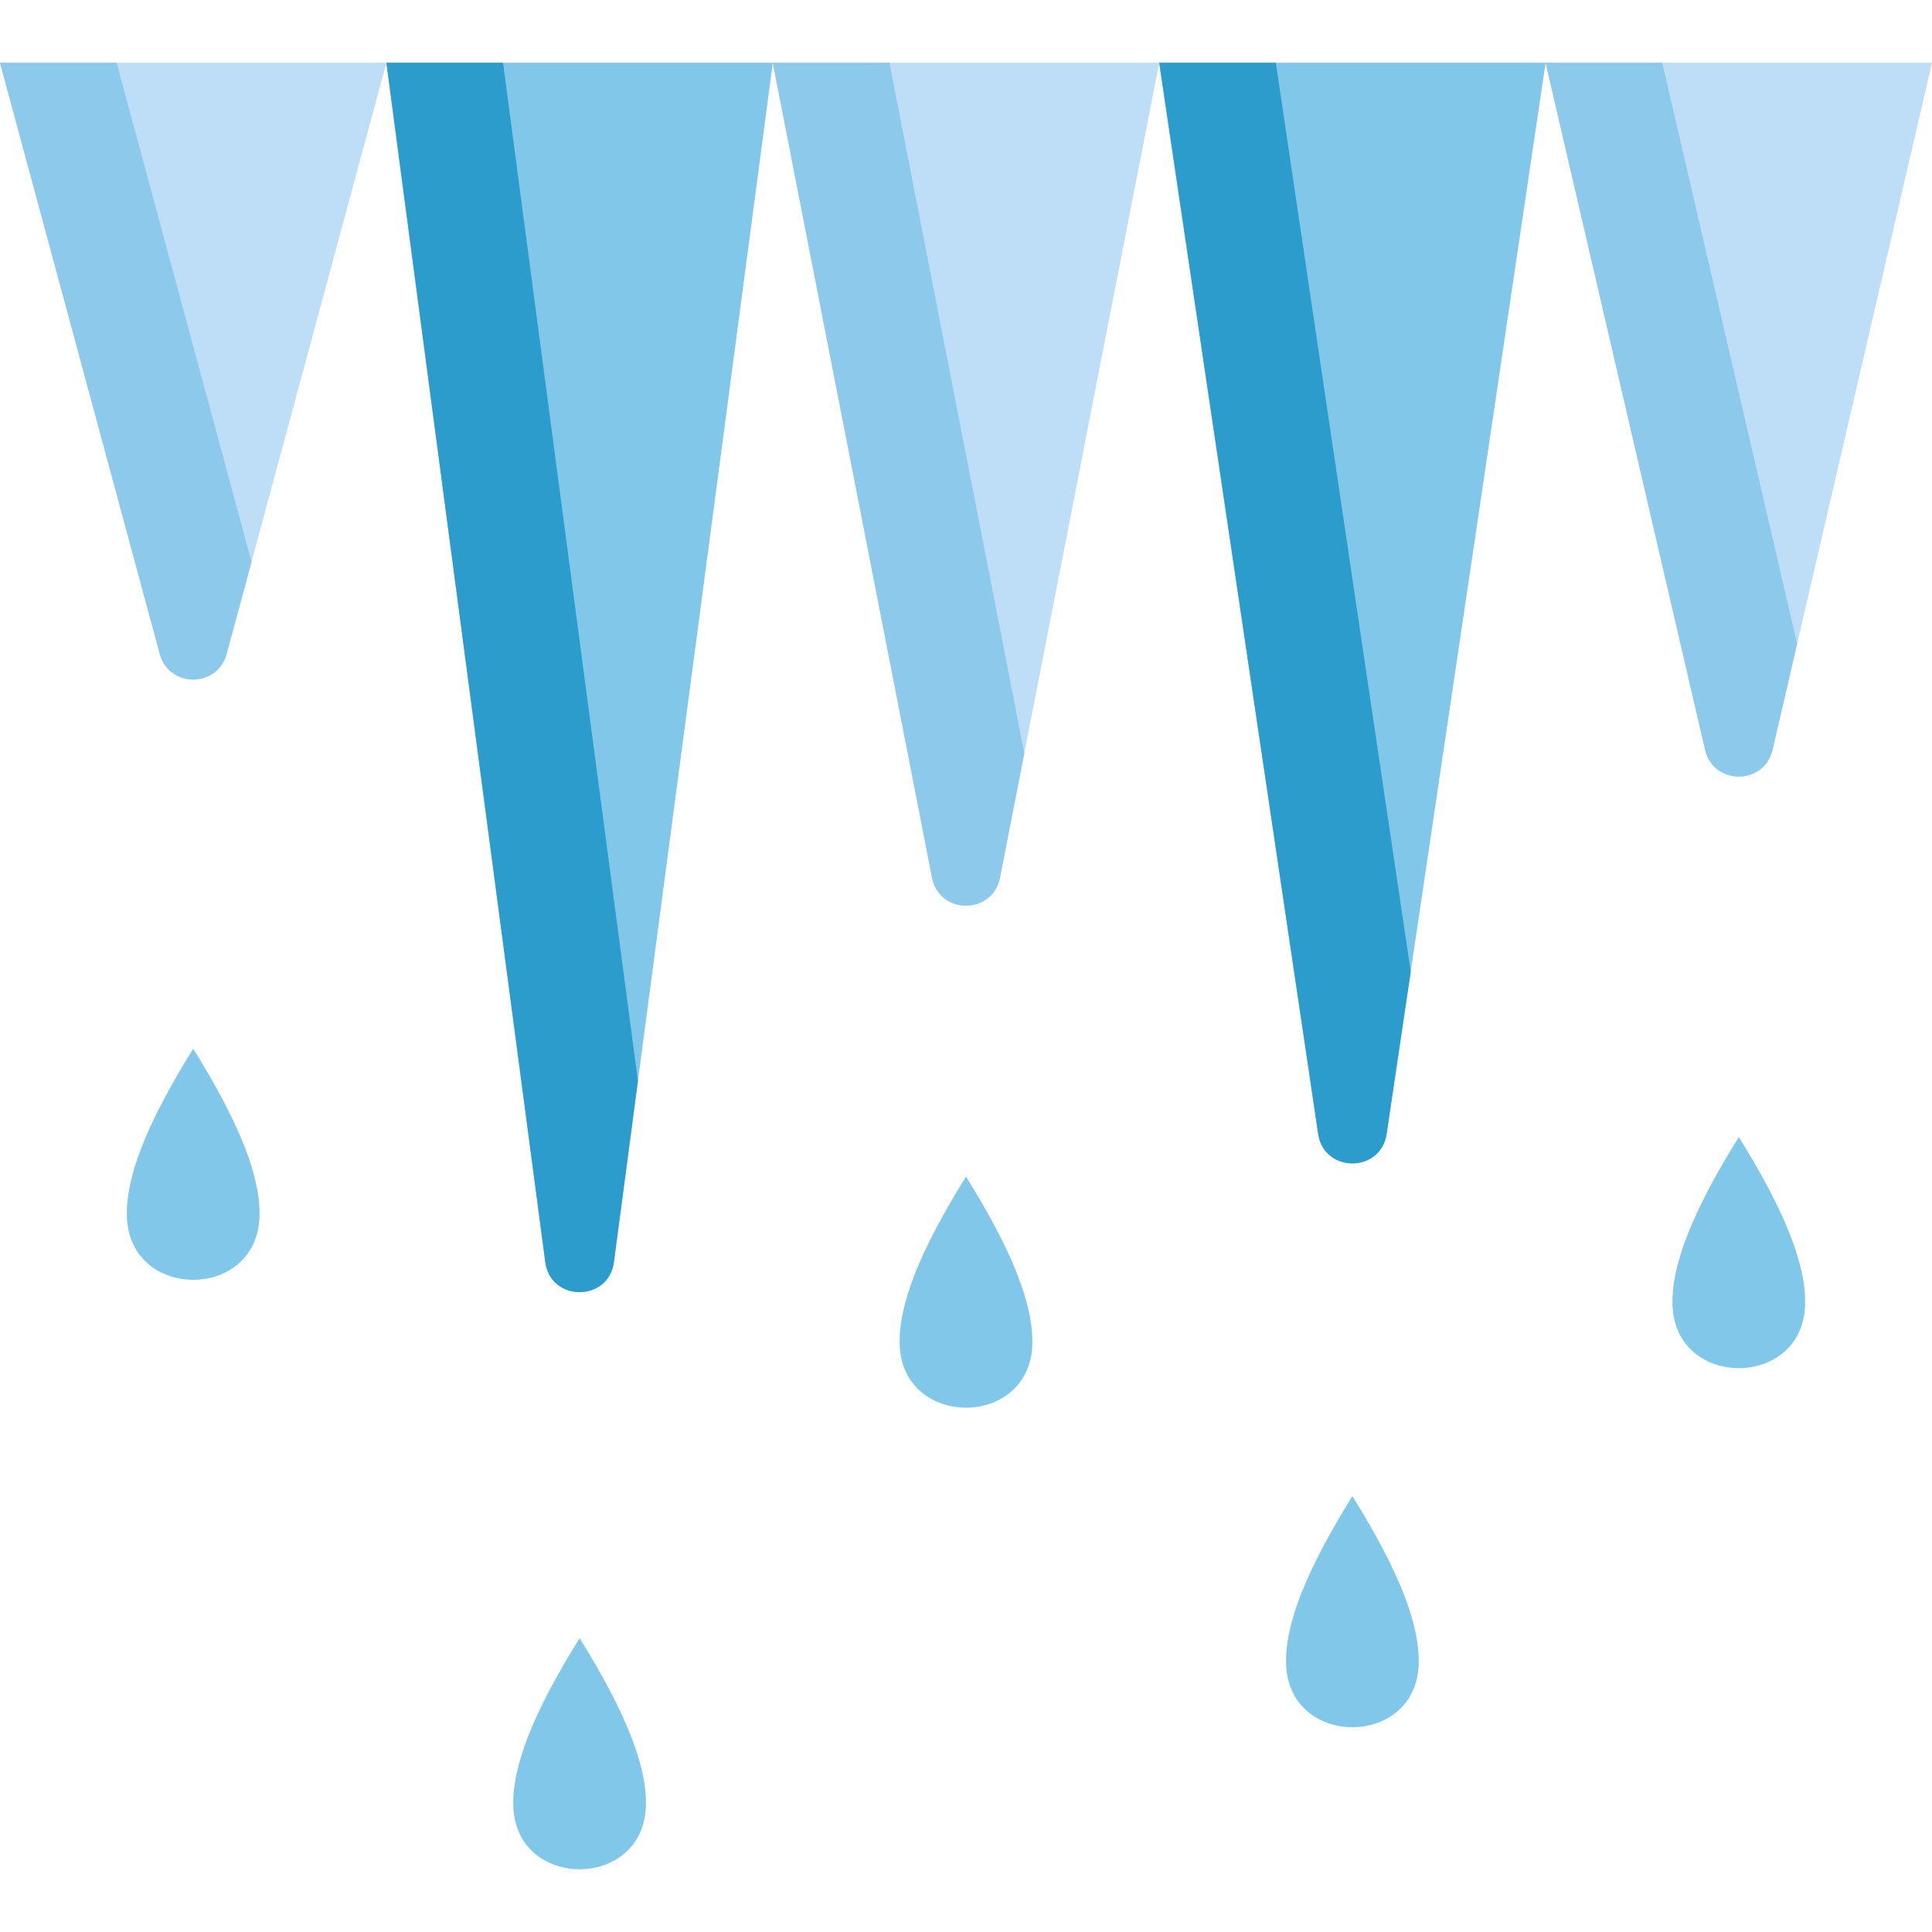 <?xml version="1.0" encoding="iso-8859-1"?>
<!-- Generator: Adobe Illustrator 19.0.0, SVG Export Plug-In . SVG Version: 6.00 Build 0)  -->
<svg version="1.1" id="Capa_1" xmlns="http://www.w3.org/2000/svg" xmlns:xlink="http://www.w3.org/1999/xlink" x="0px" y="0px"
	 viewBox="0 0 512 512" style="enable-background:new 0 0 512 512;" xml:space="preserve">
<path style="fill:#BDDEF6;" d="M409.6,16.629l42.264,182.062c2.197,9.465,15.675,9.465,17.873,0L512,16.629H409.6z"/>
<path style="fill:#8CC9EA;" d="M440.505,16.629H409.6l42.264,182.062c2.197,9.465,15.675,9.465,17.873,0l6.517-28.072
	L440.505,16.629z"/>
<path style="fill:#80C7EA;" d="M307.2,16.629l42.125,283.855c1.548,10.436,16.6,10.436,18.149,0L409.6,16.629H307.2z"/>
<path style="fill:#2C9CCC;" d="M338.105,16.629H307.2l42.126,283.855c1.548,10.436,16.6,10.436,18.149,0l6.379-42.979
	L338.105,16.629z"/>
<path style="fill:#BDDEF6;" d="M204.8,16.629l42.196,215.958c1.932,9.886,16.075,9.886,18.007,0L307.2,16.629H204.8z"/>
<path style="fill:#8CC9EA;" d="M235.705,16.629H204.8l42.196,215.958c1.932,9.886,16.075,9.886,18.007,0l6.449-33.007
	L235.705,16.629z"/>
<path style="fill:#80C7EA;" d="M102.4,16.629l42.106,317.834c1.407,10.625,16.781,10.625,18.189,0L204.8,16.629H102.4z"/>
<path style="fill:#2C9CCC;" d="M133.305,16.629H102.4l42.106,317.834c1.407,10.625,16.781,10.625,18.189,0l6.358-47.996
	L133.305,16.629z"/>
<path style="fill:#BDDEF6;" d="M0,16.629l42.344,156.676c2.444,9.041,15.268,9.041,17.712,0L102.4,16.629H0z"/>
<path style="fill:#8CC9EA;" d="M30.905,16.629H0l42.345,156.676c2.444,9.04,15.268,9.04,17.712,0l6.596-24.408L30.905,16.629z"/>
<g>
	<path style="fill:#80C7EA;" d="M51.2,277.923c-12.147,19.492-18.033,34.094-17.555,44.831c0.972,21.875,34.139,21.875,35.112,0
		C69.233,312.018,63.347,297.415,51.2,277.923z"/>
	<path style="fill:#80C7EA;" d="M153.6,434.133c-12.147,19.492-18.033,34.094-17.555,44.831c0.973,21.875,34.139,21.875,35.112,0
		C171.633,468.227,165.747,453.624,153.6,434.133z"/>
	<path style="fill:#80C7EA;" d="M256,311.813c-12.147,19.492-18.033,34.094-17.555,44.831c0.972,21.875,34.139,21.875,35.112,0
		C274.033,345.907,268.147,331.304,256,311.813z"/>
	<path style="fill:#80C7EA;" d="M358.4,396.497c-12.147,19.492-18.033,34.094-17.555,44.831c0.972,21.875,34.139,21.875,35.112,0
		C376.433,430.591,370.547,415.989,358.4,396.497z"/>
	<path style="fill:#80C7EA;" d="M460.8,301.331c-12.147,19.492-18.033,34.094-17.555,44.831c0.973,21.875,34.139,21.875,35.112,0
		C478.833,335.426,472.947,320.823,460.8,301.331z"/>
</g>
<g>
</g>
<g>
</g>
<g>
</g>
<g>
</g>
<g>
</g>
<g>
</g>
<g>
</g>
<g>
</g>
<g>
</g>
<g>
</g>
<g>
</g>
<g>
</g>
<g>
</g>
<g>
</g>
<g>
</g>
</svg>
